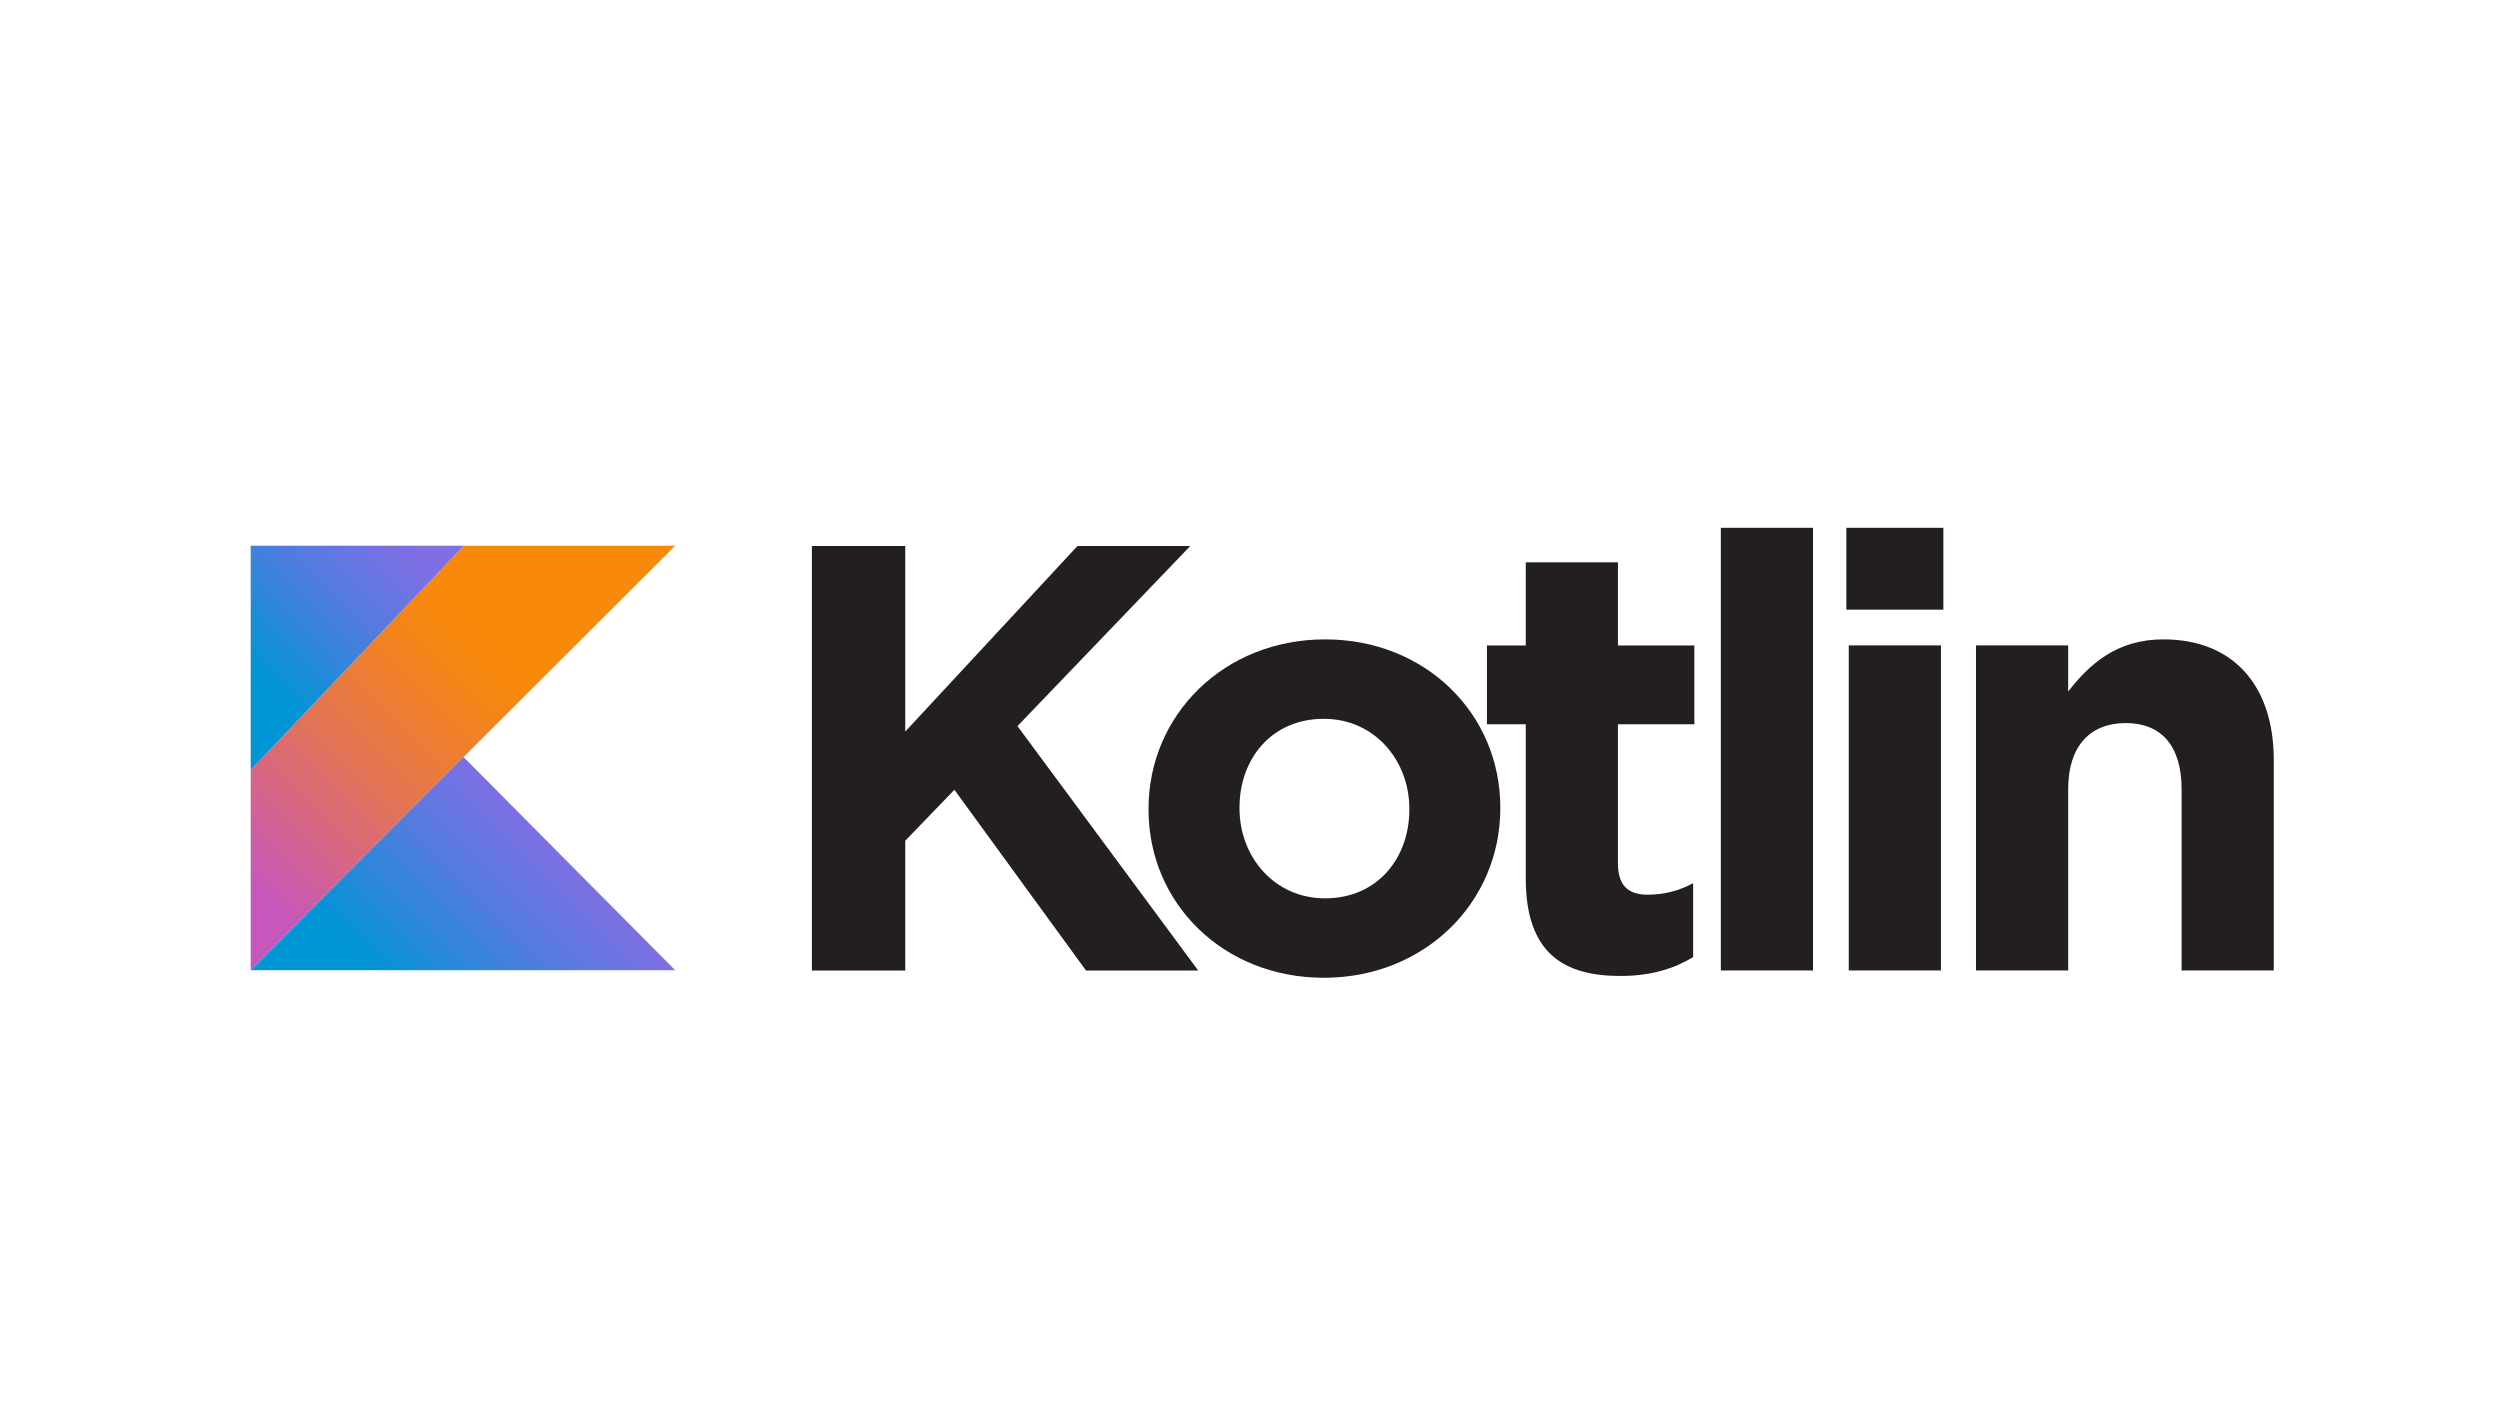 <svg viewBox="0 0 900 506" xmlns="http://www.w3.org/2000/svg"><path fill="none" d="M0 0h900v506H0z"/><g transform="matrix(1.5 0 0 1.5 90 190)"><g fill="#231F20"><path d="M134.85 4.367h22.415v44.539l41.337-44.539h27.073l-41.482 43.229 43.374 58.658H200.64L169.055 62.88l-11.79 12.226v31.148H134.85V4.364z"/><path d="M215.65 67.682v-.29c0-22.415 18.049-40.61 42.356-40.61 24.162 0 42.065 17.903 42.065 40.318v.291c0 22.415-18.049 40.608-42.356 40.608-24.162 0-42.065-17.903-42.065-40.318zm62.588 0v-.29c0-11.5-8.296-21.542-20.523-21.542-12.663 0-20.232 9.752-20.232 21.25v.292c0 11.498 8.296 21.541 20.523 21.541 12.663 0 20.232-9.752 20.232-21.25z"/><path d="M306.18 84.13V47.16h-9.315V28.238h9.315V8.297h22.124v19.941h18.339V47.16h-18.339v33.332c0 5.093 2.183 7.569 7.132 7.569 4.076 0 7.714-1.02 10.916-2.767v17.758c-4.658 2.766-10.043 4.512-17.466 4.512-13.536 0-22.706-5.386-22.706-23.434M353 0h22.124v106.25H353zm30.12 0h23.288v19.65H383.12zm.583 28.237h22.124v78.016h-22.124zm30.537 0h22.124v11.062c5.095-6.55 11.645-12.517 22.852-12.517 16.739 0 26.491 11.062 26.491 28.965v50.506h-22.124v-43.52c0-10.479-4.95-15.865-13.391-15.865-8.443 0-13.827 5.386-13.827 15.865v43.52h-22.124z"/></g><linearGradient id="a" x1="-11.379" x2="70.302" y1="92.369" y2="10.687" gradientUnits="userSpaceOnUse"><stop stop-color="#C757BC" offset=".108"/><stop stop-color="#D0609A" offset=".214"/><stop stop-color="#E1725C" offset=".425"/><stop stop-color="#EE7E2F" offset=".605"/><stop stop-color="#F58613" offset=".743"/><stop stop-color="#F88909" offset=".823"/></linearGradient><path fill="url(#a)" d="M51.312 4.316.167 58.102v48.078l51.072-51.157L102.04 4.316z"/><linearGradient id="b" x1="36.096" x2="79.126" y1="121.15" y2="78.116" gradientUnits="userSpaceOnUse"><stop stop-color="#0095D5" offset=".097"/><stop stop-color="#238AD9" offset=".301"/><stop stop-color="#557BDE" offset=".621"/><stop stop-color="#7472E2" offset=".864"/><stop stop-color="#806EE3" offset="1"/></linearGradient><path fill="url(#b)" d="m.167 106.18 51.072-51.157 50.801 51.157z"/><linearGradient id="c" x1="-4.506" x2="33.105" y1="35.881" y2="-1.73" gradientUnits="userSpaceOnUse"><stop stop-color="#0095D5" offset=".097"/><stop stop-color="#238AD9" offset=".301"/><stop stop-color="#557BDE" offset=".621"/><stop stop-color="#7472E2" offset=".864"/><stop stop-color="#806EE3" offset="1"/></linearGradient><path fill="url(#c)" d="M.167 4.316h51.146L.167 58.102z"/></g></svg>

